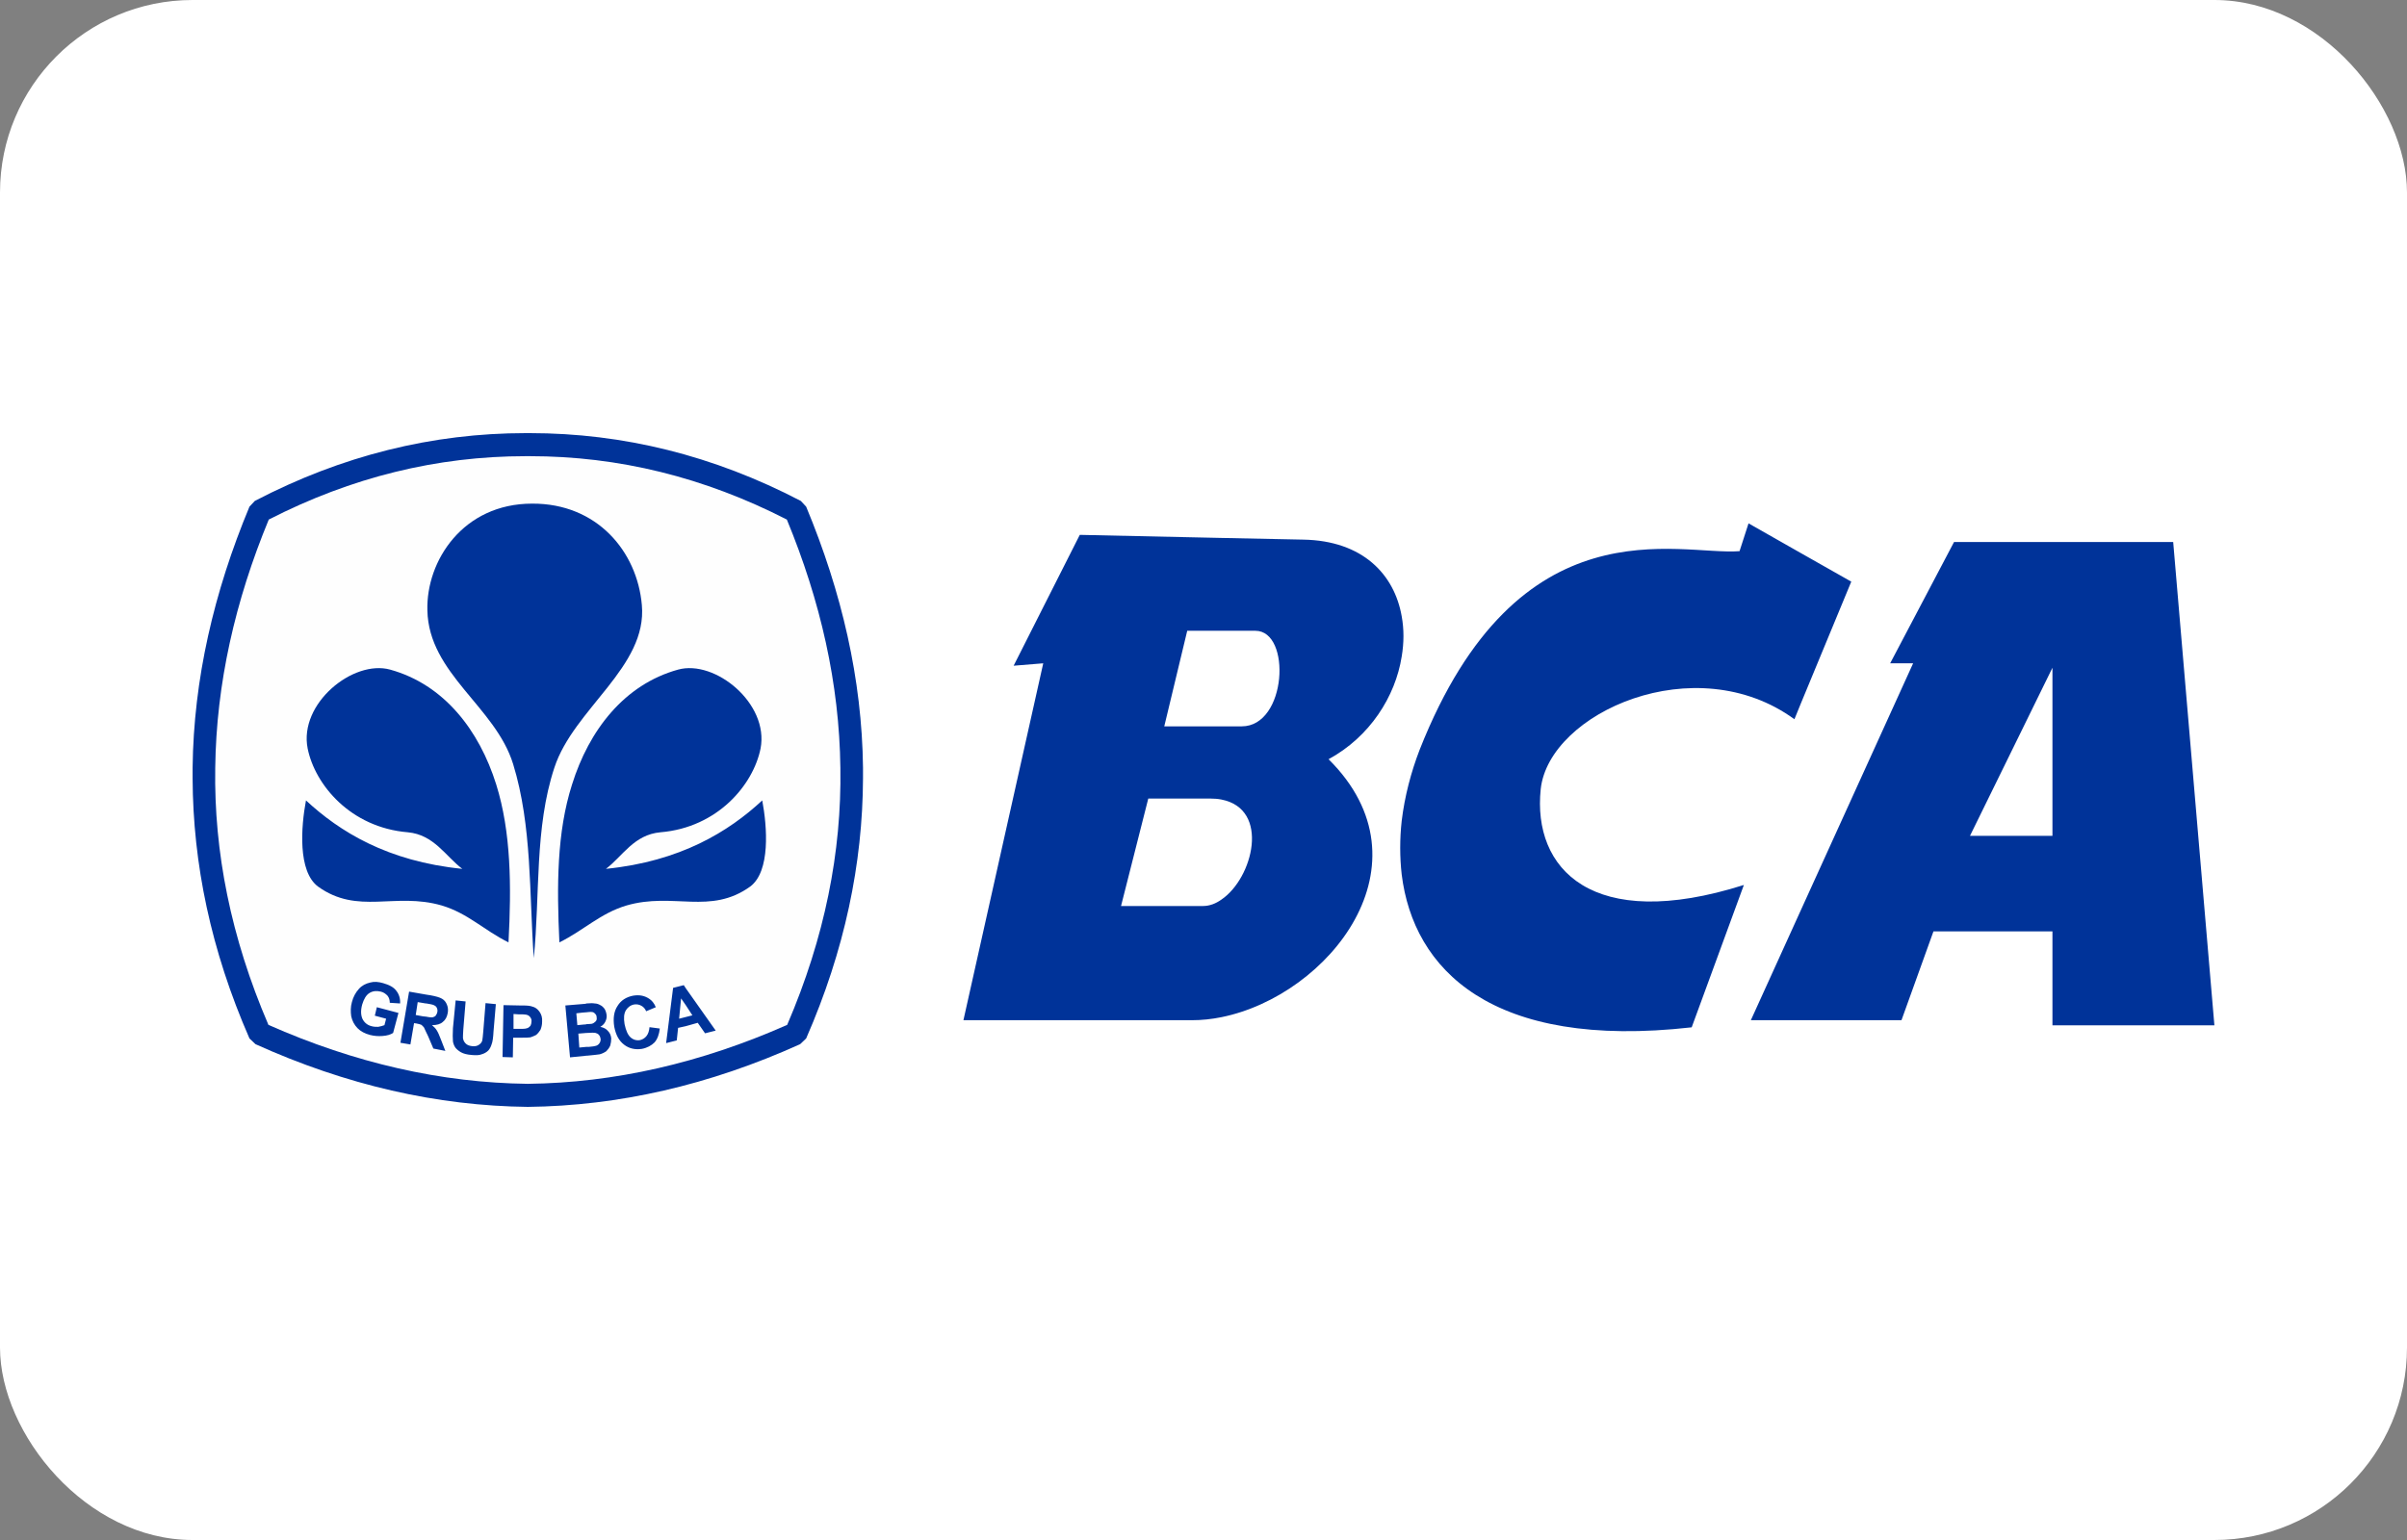 <svg width="50" height="32" viewBox="0 0 50 32" fill="none" xmlns="http://www.w3.org/2000/svg">
<rect x="0" y="0" width="50" height="32" fill="#808080" stroke="none"/>
<rect width="50" height="32" rx="4" fill="white"/>
<g clip-path="url(#clip0_742_17508)">
<path fill-rule="evenodd" clip-rule="evenodd" d="M10.964 9.48C10.95 9.48 10.936 9.48 10.923 9.48C9.078 9.48 7.303 9.917 5.583 10.797C4.885 12.488 4.492 14.206 4.471 15.959C4.443 17.699 4.795 19.48 5.576 21.297C7.372 22.093 9.168 22.502 10.964 22.523C12.76 22.502 14.556 22.093 16.352 21.297C17.133 19.48 17.485 17.699 17.457 15.959C17.436 14.206 17.043 12.488 16.345 10.797C14.625 9.917 12.85 9.48 11.005 9.48C10.992 9.48 10.978 9.48 10.964 9.48Z" fill="#FEFEFE"/>
<path d="M5.293 10.409C7.103 9.465 8.982 9 10.923 9C10.936 9 10.95 9 10.964 9C10.978 9 10.992 9 11.005 9C12.946 9 14.825 9.465 16.635 10.409L16.746 10.528C17.485 12.303 17.906 14.113 17.927 15.951C17.927 15.986 17.927 16.014 17.927 16.049V16.176C17.92 17.944 17.547 19.747 16.746 21.578L16.621 21.697C14.736 22.549 12.85 22.979 10.964 23C9.078 22.979 7.192 22.549 5.307 21.697L5.182 21.578C4.381 19.747 4.008 17.944 4.001 16.176V16.049C4.001 16.014 4.001 15.986 4.001 15.951C4.022 14.113 4.443 12.303 5.182 10.528L5.293 10.409ZM10.964 9.479C10.95 9.479 10.936 9.479 10.923 9.479C9.078 9.479 7.303 9.915 5.583 10.796C4.885 12.486 4.492 14.204 4.471 15.958C4.443 17.697 4.795 19.479 5.576 21.296C7.372 22.091 9.168 22.5 10.964 22.521C12.76 22.5 14.556 22.091 16.352 21.296C17.133 19.479 17.485 17.697 17.457 15.958C17.436 14.204 17.043 12.486 16.345 10.796C14.625 9.915 12.85 9.479 11.005 9.479C10.992 9.479 10.978 9.479 10.964 9.479Z" fill="#003399"/>
<path fill-rule="evenodd" clip-rule="evenodd" d="M11.088 19.909C10.992 18.564 11.054 17.162 10.66 15.88C10.294 14.683 8.905 14 8.878 12.683C8.85 11.655 9.617 10.465 11.054 10.465C12.401 10.458 13.236 11.458 13.333 12.571C13.451 13.859 11.917 14.725 11.516 15.951C11.102 17.204 11.22 18.592 11.088 19.909Z" fill="#003399"/>
<path fill-rule="evenodd" clip-rule="evenodd" d="M11.62 19.582C11.565 18.414 11.565 17.294 11.883 16.301C12.235 15.174 12.967 14.223 14.086 13.914C14.853 13.702 15.979 14.618 15.799 15.554C15.647 16.308 14.908 17.195 13.72 17.294C13.167 17.343 12.932 17.794 12.587 18.054C14.134 17.899 15.136 17.28 15.834 16.632C15.937 17.181 16.006 18.104 15.585 18.421C14.756 19.019 13.989 18.533 13.015 18.815C12.47 18.977 12.131 19.329 11.62 19.582Z" fill="#003399"/>
<path fill-rule="evenodd" clip-rule="evenodd" d="M10.563 19.582C10.625 18.414 10.618 17.294 10.308 16.301C9.955 15.174 9.223 14.223 8.104 13.914C7.337 13.702 6.204 14.618 6.391 15.554C6.543 16.308 7.282 17.195 8.47 17.294C9.016 17.343 9.258 17.794 9.603 18.054C8.049 17.899 7.054 17.28 6.356 16.632C6.253 17.181 6.184 18.104 6.605 18.421C7.434 19.019 8.201 18.533 9.175 18.815C9.72 18.977 10.052 19.329 10.563 19.582Z" fill="#003399"/>
<path fill-rule="evenodd" clip-rule="evenodd" d="M14.245 21.323V21.133L14.383 21.098L14.245 20.886V20.534L14.867 21.415L14.646 21.471L14.494 21.253L14.245 21.323ZM14.245 20.534V20.886L14.148 20.746L14.107 21.168L14.245 21.133V21.323L14.086 21.358L14.058 21.619L13.837 21.675L13.982 20.527L14.204 20.471L14.245 20.534ZM12.186 21.936V21.753H12.235C12.311 21.746 12.359 21.739 12.38 21.731C12.407 21.724 12.435 21.703 12.449 21.682C12.47 21.654 12.477 21.626 12.477 21.591C12.47 21.555 12.463 21.527 12.442 21.506C12.428 21.485 12.4 21.471 12.373 21.464C12.345 21.457 12.283 21.457 12.186 21.464V21.281C12.242 21.281 12.276 21.274 12.29 21.274C12.325 21.267 12.352 21.245 12.373 21.224C12.394 21.203 12.4 21.175 12.394 21.14C12.394 21.105 12.38 21.077 12.359 21.063C12.345 21.041 12.318 21.027 12.276 21.027C12.262 21.027 12.235 21.027 12.186 21.034V20.851C12.262 20.844 12.318 20.844 12.352 20.851C12.394 20.851 12.435 20.865 12.47 20.886C12.504 20.901 12.532 20.929 12.559 20.964C12.58 20.999 12.594 21.041 12.601 21.091C12.608 21.14 12.594 21.189 12.573 21.232C12.553 21.274 12.518 21.309 12.47 21.337C12.539 21.351 12.594 21.379 12.628 21.422C12.67 21.464 12.691 21.513 12.697 21.577C12.697 21.626 12.691 21.675 12.677 21.724C12.656 21.774 12.628 21.809 12.594 21.844C12.553 21.872 12.511 21.893 12.456 21.908C12.421 21.915 12.331 21.922 12.2 21.936H12.186ZM13.492 21.344L13.706 21.372C13.692 21.492 13.658 21.591 13.596 21.661C13.533 21.724 13.444 21.774 13.333 21.795C13.195 21.816 13.07 21.788 12.967 21.71C12.856 21.626 12.794 21.506 12.76 21.337C12.732 21.161 12.753 21.013 12.829 20.901C12.898 20.788 13.008 20.717 13.153 20.689C13.285 20.668 13.388 20.689 13.485 20.753C13.54 20.788 13.588 20.844 13.623 20.929L13.423 21.013C13.402 20.964 13.367 20.922 13.326 20.901C13.278 20.872 13.229 20.865 13.174 20.872C13.098 20.886 13.043 20.929 13.002 20.992C12.96 21.063 12.953 21.154 12.974 21.281C13.002 21.415 13.043 21.506 13.098 21.555C13.153 21.605 13.223 21.626 13.298 21.612C13.354 21.598 13.395 21.57 13.43 21.527C13.464 21.485 13.485 21.422 13.492 21.344ZM12.186 20.851V21.034C12.159 21.034 12.131 21.041 12.097 21.041L11.972 21.056L11.993 21.302L12.138 21.288C12.152 21.288 12.173 21.288 12.186 21.281V21.464C12.186 21.464 12.186 21.464 12.179 21.464L12.014 21.478L12.034 21.767L12.186 21.753V21.936L11.841 21.971L11.744 20.893L12.166 20.858C12.173 20.851 12.179 20.851 12.186 20.851ZM10.853 21.562V21.379C10.902 21.379 10.929 21.372 10.95 21.365C10.977 21.358 10.998 21.337 11.019 21.316C11.033 21.288 11.04 21.26 11.04 21.232C11.047 21.189 11.033 21.161 11.012 21.133C10.991 21.105 10.964 21.091 10.929 21.084C10.908 21.084 10.888 21.077 10.853 21.077V20.893C10.957 20.893 11.019 20.901 11.054 20.915C11.116 20.929 11.164 20.964 11.205 21.02C11.247 21.077 11.268 21.147 11.261 21.232C11.261 21.295 11.247 21.351 11.226 21.401C11.198 21.443 11.171 21.478 11.136 21.506C11.095 21.527 11.06 21.541 11.019 21.555C10.977 21.562 10.922 21.562 10.853 21.562ZM10.853 20.893V21.077C10.832 21.077 10.805 21.077 10.77 21.077L10.667 21.07V21.379H10.777C10.805 21.379 10.832 21.379 10.853 21.379V21.562C10.839 21.562 10.819 21.562 10.798 21.562H10.66L10.653 21.971L10.439 21.964L10.459 20.886L10.798 20.893C10.819 20.893 10.839 20.893 10.853 20.893ZM8.857 21.457V21.126C8.919 21.14 8.96 21.14 8.981 21.14C9.009 21.133 9.03 21.126 9.05 21.105C9.064 21.084 9.078 21.063 9.085 21.027C9.092 20.992 9.085 20.964 9.071 20.936C9.057 20.908 9.03 20.893 8.995 20.879C8.981 20.872 8.933 20.865 8.857 20.851V20.668L8.947 20.682C9.057 20.703 9.133 20.724 9.182 20.753C9.23 20.781 9.264 20.823 9.285 20.879C9.306 20.929 9.313 20.992 9.299 21.056C9.285 21.133 9.251 21.196 9.195 21.238C9.147 21.281 9.071 21.302 8.974 21.302C9.016 21.337 9.05 21.372 9.071 21.407C9.099 21.45 9.126 21.513 9.161 21.605L9.251 21.837L9.002 21.788L8.891 21.527C8.878 21.506 8.871 21.478 8.857 21.457ZM9.465 20.788L9.672 20.809L9.624 21.393C9.617 21.485 9.617 21.549 9.617 21.57C9.624 21.619 9.644 21.654 9.672 21.682C9.706 21.717 9.748 21.731 9.81 21.739C9.872 21.746 9.921 21.731 9.948 21.71C9.983 21.689 10.004 21.661 10.017 21.626C10.024 21.591 10.031 21.527 10.038 21.443L10.086 20.844L10.3 20.865L10.252 21.429C10.245 21.562 10.232 21.654 10.211 21.703C10.197 21.753 10.169 21.802 10.142 21.83C10.107 21.865 10.059 21.893 10.004 21.908C9.955 21.929 9.886 21.929 9.803 21.922C9.7 21.915 9.624 21.893 9.575 21.865C9.527 21.837 9.485 21.802 9.458 21.767C9.43 21.724 9.416 21.682 9.409 21.64C9.403 21.577 9.403 21.485 9.409 21.365L9.465 20.788ZM7.786 21.105L7.828 20.929L8.277 21.048L8.166 21.464C8.111 21.499 8.042 21.52 7.945 21.527C7.855 21.534 7.772 21.527 7.689 21.506C7.579 21.478 7.489 21.429 7.427 21.365C7.358 21.295 7.316 21.21 7.296 21.119C7.282 21.02 7.282 20.922 7.31 20.823C7.337 20.717 7.385 20.626 7.455 20.549C7.517 20.478 7.6 20.436 7.696 20.415C7.772 20.393 7.862 20.401 7.959 20.429C8.083 20.464 8.18 20.513 8.235 20.591C8.29 20.661 8.318 20.753 8.311 20.851L8.097 20.837C8.097 20.781 8.083 20.731 8.049 20.689C8.014 20.654 7.973 20.619 7.91 20.605C7.821 20.584 7.745 20.591 7.676 20.633C7.606 20.675 7.558 20.76 7.524 20.872C7.489 20.999 7.496 21.098 7.531 21.175C7.572 21.253 7.634 21.302 7.717 21.323C7.765 21.337 7.807 21.337 7.855 21.337C7.904 21.33 7.945 21.316 7.986 21.302L8.021 21.168L7.786 21.105ZM8.857 20.668L8.498 20.605L8.318 21.668L8.525 21.703L8.601 21.26L8.65 21.267C8.698 21.274 8.733 21.288 8.753 21.295C8.774 21.309 8.788 21.33 8.808 21.351C8.815 21.372 8.836 21.407 8.857 21.457V21.126C8.836 21.126 8.815 21.119 8.788 21.119L8.636 21.091L8.677 20.823L8.843 20.851C8.85 20.851 8.857 20.851 8.857 20.851V20.668Z" fill="#003399"/>
<path fill-rule="evenodd" clip-rule="evenodd" d="M41.779 19.354V17.368H42.635V13.875L41.779 15.621V11.262H45.143L45.999 21.305H42.635V19.354H41.779ZM41.779 11.262V15.621L40.922 17.368H41.779V19.354H40.163L39.499 21.199H37.413V18.903L39.741 13.783H39.264L40.591 11.262H41.779ZM37.413 14.607L38.456 12.086L37.413 11.495V14.607ZM29.117 13.643C29.166 13.354 29.166 13.072 29.117 12.805V13.643ZM37.413 11.495V14.607L37.275 14.945C35.217 13.445 32.177 14.812 32.005 16.396C31.832 18.051 33.068 19.389 36.225 18.389L35.141 21.347C30.975 21.819 29.359 20.136 29.117 18.171V17.058C29.179 16.544 29.311 16.044 29.49 15.579C31.542 10.382 34.871 11.551 36.135 11.453L36.322 10.875L37.413 11.495ZM37.413 18.903L36.37 21.199H37.413V18.903ZM25.373 21.136C27.604 20.685 29.794 17.952 27.598 15.776C28.454 15.312 28.986 14.474 29.117 13.643V12.805C28.965 11.938 28.309 11.234 27.072 11.213L25.373 11.178V13.107H26.078C26.831 13.107 26.734 15.093 25.794 15.093H25.373V16.614C26.389 16.812 26.029 18.248 25.373 18.692V21.136ZM29.117 17.058V18.171C29.076 17.805 29.076 17.431 29.117 17.058ZM22.43 11.114L21.056 13.833L21.671 13.783L20.013 21.199H24.758C24.966 21.199 25.166 21.178 25.373 21.136V18.692C25.256 18.776 25.125 18.826 24.993 18.826H23.287L23.853 16.593H25.131C25.221 16.593 25.304 16.6 25.373 16.614V15.093H24.185L24.662 13.107H25.373V11.178L22.43 11.114Z" fill="#003399"/>
</g>
<defs>
<clipPath id="clip0_742_17508">
<rect width="42" height="14" fill="white" transform="translate(4 9)"/>
</clipPath>
</defs>
</svg>

